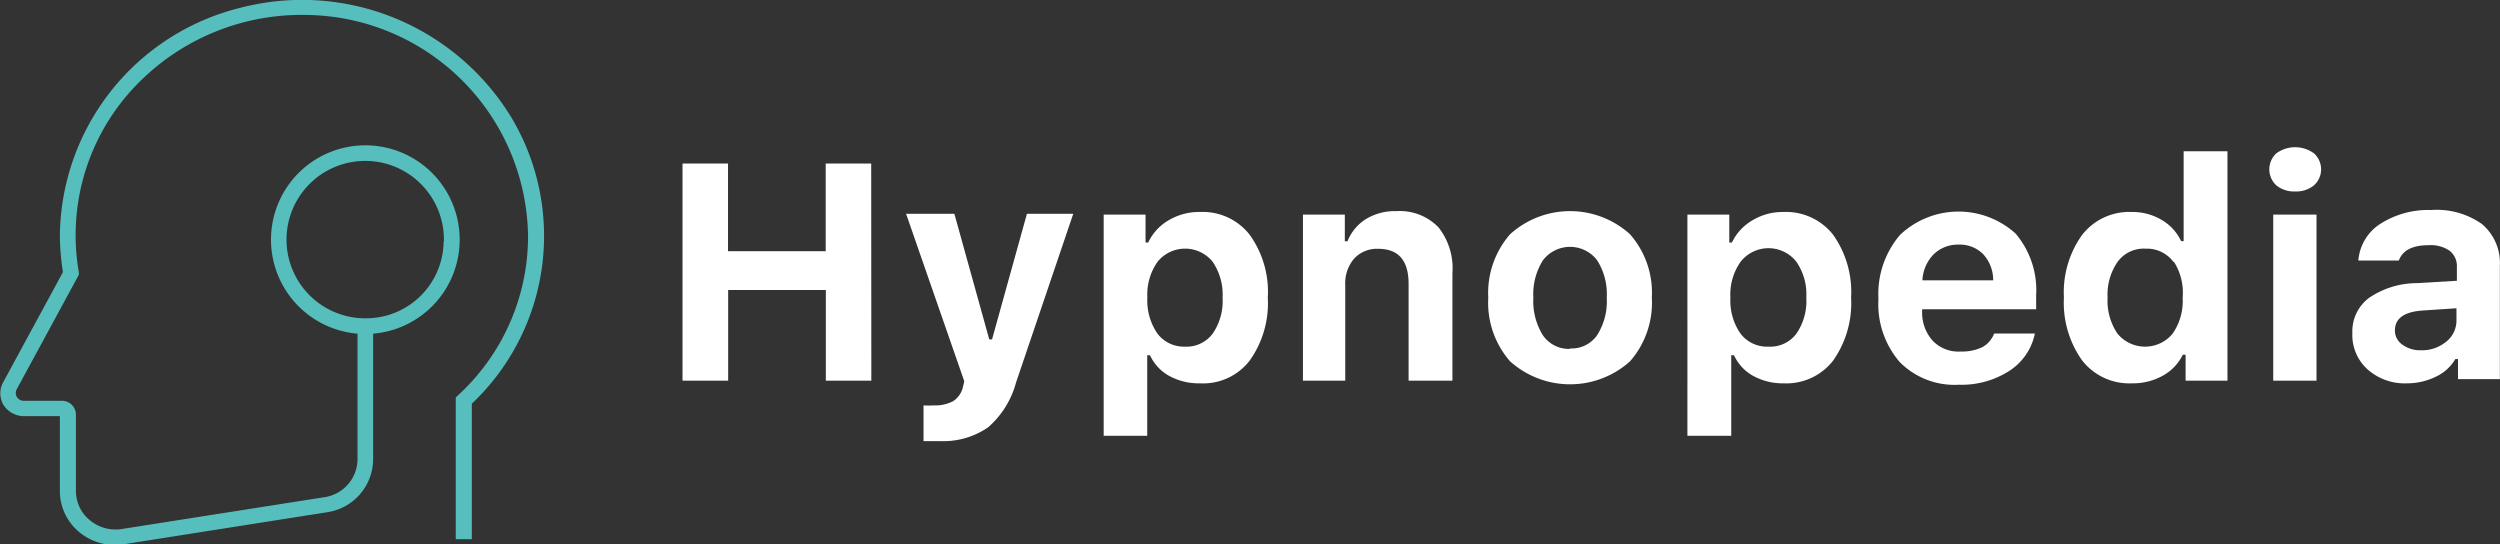 <svg xmlns="http://www.w3.org/2000/svg" viewBox="0 0 179.15 39">
    <rect x="0" y="0" width="179.15" height="39" fill="#333333" stroke="none"/>
    <defs>
        <style>.cls-1{fill:#56bfbd;}.cls-2{fill:#fff;}</style>
    </defs>

    <g id="Слой_2" data-name="Слой 2">
        <g id="Слой_1-2" data-name="Слой 1">
            <path class="cls-1"
                  d="M33.81,28.93l0,9.71H32.66l0-10.16.18-.17a15.45,15.45,0,0,0,5-11.39,16.07,16.07,0,0,0-16-15.85A16.44,16.44,0,0,0,10.25,5.62a15.47,15.47,0,0,0-4.6,13.89l0,.18L1.19,27.91a.56.56,0,0,0,.5.81H4.44a1,1,0,0,1,1,1v5.47a2.7,2.7,0,0,0,1,2.09,2.88,2.88,0,0,0,2.28.63l14.52-2.28a2.77,2.77,0,0,0,2.38-2.72v-9a6.76,6.76,0,1,1,1.12,0v9a3.86,3.86,0,0,1-3.32,3.8L8.87,39a4,4,0,0,1-3.19-.87,3.81,3.81,0,0,1-1.39-2.93V29.82H1.69A1.73,1.73,0,0,1,.24,29a1.64,1.64,0,0,1,0-1.63L4.51,19.5a17.83,17.83,0,0,1-.22-2.63A17,17,0,0,1,17.22.56a17.56,17.56,0,0,1,19.51,8A16.55,16.55,0,0,1,33.81,28.93Zm-2-11.62a5.64,5.64,0,1,0-5.64,5.5A5.56,5.56,0,0,0,31.79,17.31Z"/>
            <path class="cls-2" d="M62.44,27.28H59.18v-6.5h-7v6.5H48.91V11.72h3.26V18h7V11.72h3.26Z"/>
            <path class="cls-2"
                  d="M67.38,31.61q-1,0-1.2,0V29.05a5.06,5.06,0,0,0,.71,0,2.79,2.79,0,0,0,1.41-.3,1.65,1.65,0,0,0,.7-1l.1-.43-4.17-12h3.46l2.5,9h.2l2.5-9h3.32l-4.1,12.09a6.48,6.48,0,0,1-2,3.21A5.63,5.63,0,0,1,67.38,31.61Z"/>
            <path class="cls-2"
                  d="M86,15.19a4.27,4.27,0,0,1,3.55,1.63,7,7,0,0,1,1.3,4.51,7.09,7.09,0,0,1-1.29,4.5A4.21,4.21,0,0,1,86,27.47a4.43,4.43,0,0,1-2.21-.53,3.23,3.23,0,0,1-1.38-1.48h-.2v5.77H79.09V15.38h3v2h.19a3.61,3.61,0,0,1,1.44-1.58A4.27,4.27,0,0,1,86,15.19ZM84.9,24.84a2.34,2.34,0,0,0,2-.93,4.12,4.12,0,0,0,.71-2.58,4.17,4.17,0,0,0-.71-2.57,2.54,2.54,0,0,0-3.95,0,4.07,4.07,0,0,0-.73,2.57,4.15,4.15,0,0,0,.72,2.57A2.37,2.37,0,0,0,84.9,24.84Z"/>
            <path class="cls-2"
                  d="M93.37,27.28V15.38h3v1.91h.19a3.33,3.33,0,0,1,1.32-1.59,4,4,0,0,1,2.2-.57,3.85,3.85,0,0,1,3,1.16,4.73,4.73,0,0,1,1,3.3v7.69h-3.14V20.34c0-1.67-.72-2.51-2.18-2.51a2.22,2.22,0,0,0-1.73.71,2.72,2.72,0,0,0-.63,1.88v6.86Z"/>
            <path class="cls-2"
                  d="M116.81,25.89a6.43,6.43,0,0,1-8.6,0,6.37,6.37,0,0,1-1.56-4.56,6.38,6.38,0,0,1,1.57-4.55,6.4,6.4,0,0,1,8.58,0,6.34,6.34,0,0,1,1.57,4.55A6.37,6.37,0,0,1,116.81,25.89Zm-4.3-.92a2.23,2.23,0,0,0,1.94-.95,4.53,4.53,0,0,0,.69-2.69,4.52,4.52,0,0,0-.69-2.68,2.44,2.44,0,0,0-3.88,0,4.52,4.52,0,0,0-.69,2.68,4.61,4.61,0,0,0,.68,2.69A2.25,2.25,0,0,0,112.51,25Z"/>
            <path class="cls-2"
                  d="M127.8,15.19a4.3,4.3,0,0,1,3.56,1.63,7.1,7.1,0,0,1,1.29,4.51,7.15,7.15,0,0,1-1.28,4.5,4.24,4.24,0,0,1-3.52,1.64,4.43,4.43,0,0,1-2.21-.53,3.23,3.23,0,0,1-1.38-1.48h-.2v5.77h-3.14V15.38h3v2h.19a3.63,3.63,0,0,1,1.45-1.58A4.21,4.21,0,0,1,127.8,15.19Zm-1.07,9.65a2.34,2.34,0,0,0,2-.93,4.12,4.12,0,0,0,.71-2.58,4.11,4.11,0,0,0-.71-2.57,2.54,2.54,0,0,0-4,0,4.07,4.07,0,0,0-.73,2.57,4.15,4.15,0,0,0,.72,2.57A2.38,2.38,0,0,0,126.73,24.84Z"/>
            <path class="cls-2"
                  d="M142.9,23.9h2.92A4.18,4.18,0,0,1,144,26.57a6.33,6.33,0,0,1-3.63,1,5.51,5.51,0,0,1-4.23-1.62,6.34,6.34,0,0,1-1.53-4.53,6.51,6.51,0,0,1,1.54-4.58,6.09,6.09,0,0,1,8.29-.1,6.26,6.26,0,0,1,1.47,4.42v1h-8.17v.17a3,3,0,0,0,.76,2.09,2.55,2.55,0,0,0,2,.77,3.4,3.4,0,0,0,1.55-.31A1.85,1.85,0,0,0,142.9,23.9Zm-2.55-6.37a2.47,2.47,0,0,0-1.79.7,2.85,2.85,0,0,0-.8,1.86h5.07a2.73,2.73,0,0,0-.71-1.87A2.35,2.35,0,0,0,140.35,17.53Z"/>
            <path class="cls-2"
                  d="M152.75,27.47a4.28,4.28,0,0,1-3.55-1.65,7.13,7.13,0,0,1-1.3-4.5,7.06,7.06,0,0,1,1.3-4.48,4.28,4.28,0,0,1,3.55-1.65,4.11,4.11,0,0,1,2.14.56,3.47,3.47,0,0,1,1.41,1.53h.18V10.84h3.14V27.28h-3V25.42h-.2a3.45,3.45,0,0,1-1.43,1.5A4.43,4.43,0,0,1,152.75,27.47Zm3-8.7a2.36,2.36,0,0,0-2-.95,2.31,2.31,0,0,0-2,.94,4.11,4.11,0,0,0-.72,2.57,4.19,4.19,0,0,0,.71,2.58,2.56,2.56,0,0,0,3.95,0,4.11,4.11,0,0,0,.72-2.57A4.13,4.13,0,0,0,155.79,18.77Z"/>
            <path class="cls-2"
                  d="M164.47,13.72a2,2,0,0,1-1.35-.44,1.56,1.56,0,0,1,0-2.29,2.29,2.29,0,0,1,2.7,0,1.54,1.54,0,0,1,0,2.29A2,2,0,0,1,164.47,13.72ZM162.9,27.28V15.38H166v11.9Z"/>
            <path class="cls-2"
                  d="M172.47,27.47a4,4,0,0,1-2.81-1,3.31,3.31,0,0,1-1.09-2.6,3,3,0,0,1,1.19-2.52,6.11,6.11,0,0,1,3.42-1.06l2.88-.17v-1a1.39,1.39,0,0,0-.52-1.15,2.38,2.38,0,0,0-1.49-.4c-1.16,0-1.88.36-2.15,1.1H169a3.43,3.43,0,0,1,1.56-2.62,6.37,6.37,0,0,1,3.65-1,5.62,5.62,0,0,1,3.64,1,3.65,3.65,0,0,1,1.29,3v8.12h-3V25.73h-.19A3.18,3.18,0,0,1,174.54,27,4.69,4.69,0,0,1,172.47,27.47Zm1-2.37a2.72,2.72,0,0,0,1.82-.61,1.92,1.92,0,0,0,.74-1.52v-.88l-2.41.16c-1.34.09-2,.57-2,1.43a1.22,1.22,0,0,0,.51,1A2.15,2.15,0,0,0,173.5,25.1Z"/>
        </g>
    </g>
</svg>